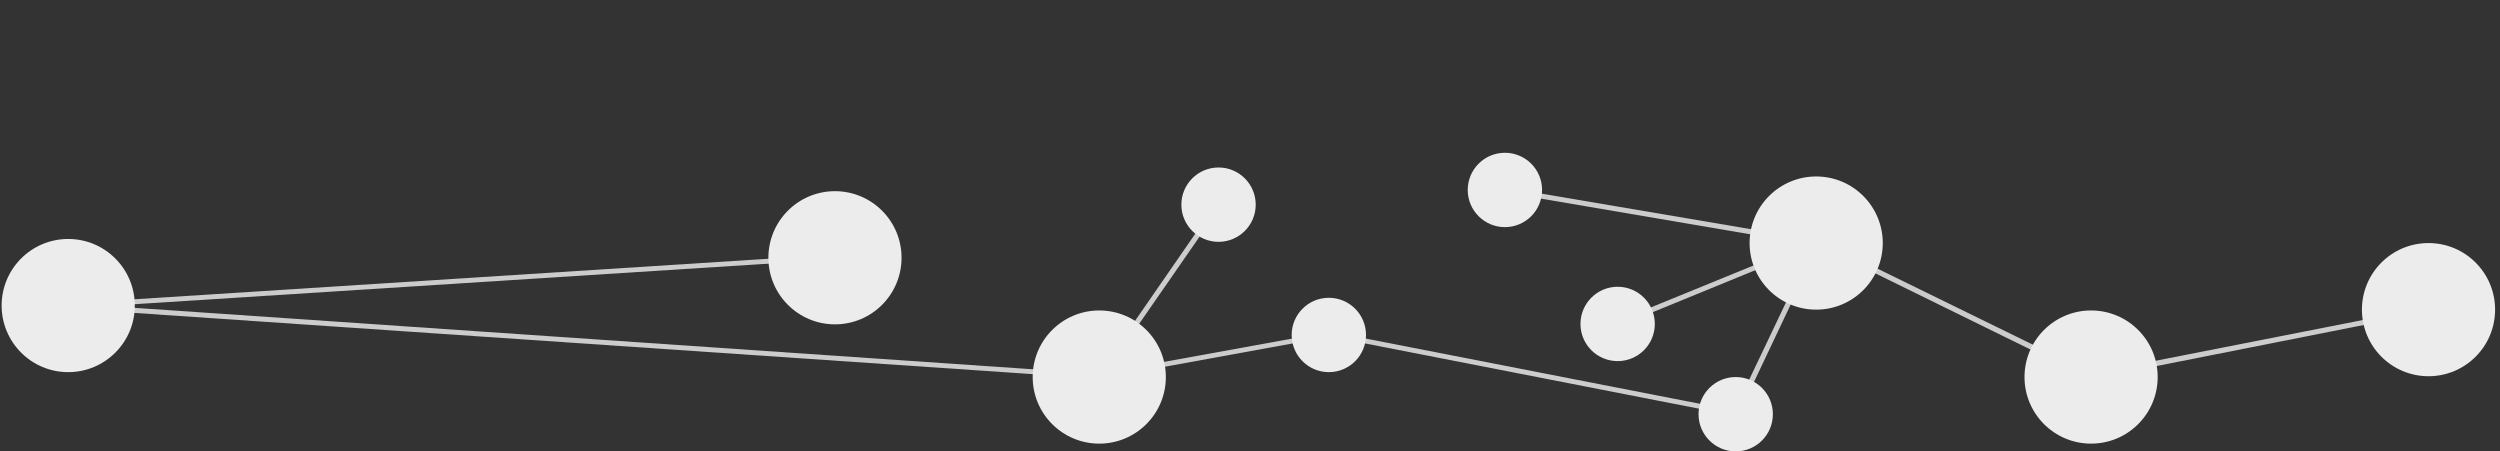 <svg xmlns="http://www.w3.org/2000/svg" version="1.1" id="Layer_1" x="0px" y="0px" viewBox="0 0 612 110.5" style="enable-background:new 0 0 612 110.5;" xml:space="preserve">
<rect x="0" y="0" width="612" height="110.5" fill="#333333" stroke="none"/>
<style type="text/css">
	.st0{fill:#CCCCCC;}
	.st1{fill:#ECECEC;}
</style>
  <polygon class="st0" points="425.4,101.9 325.6,82.4 269.1,92.7 269.1,92.7 16.7,75.5 16.7,74.3 204.4,62.3 204.4,63.5 26.2,74.9  268.9,91.5 297.8,49.7 298.8,50.5 270.6,91.2 325.6,81.2 325.7,81.2 424.6,100.5 443.7,60.4 396.1,79.9 395.7,78.7 442.2,59.7  368.3,47.1 368.5,45.9 444.5,58.8 444.6,58.5 445.6,59 446.8,59.1 446.4,59.3 512,91.4 594.4,75.2 594.6,76.4 511.8,92.8  511.6,92.7 445.2,60.1 "/>
  <circle class="st1" cx="444.6" cy="59.5" r="16.3"/>
  <circle class="st1" cx="511.9" cy="92.3" r="16.3"/>
  <circle class="st1" cx="16.7" cy="74.8" r="16.3"/>
  <circle class="st1" cx="204.4" cy="63.1" r="16.3"/>
  <circle class="st1" cx="269.1" cy="92.3" r="16.3"/>
  <circle class="st1" cx="594.5" cy="75.8" r="16.3"/>
  <circle class="st1" cx="298.3" cy="50.1" r="9.1"/>
  <circle class="st1" cx="325.3" cy="82" r="9.1"/>
  <circle class="st1" cx="368.4" cy="46.5" r="9.1"/>
  <circle class="st1" cx="396" cy="79.3" r="9.1"/>
  <circle class="st1" cx="424.9" cy="101.4" r="9.1"/>
</svg>
